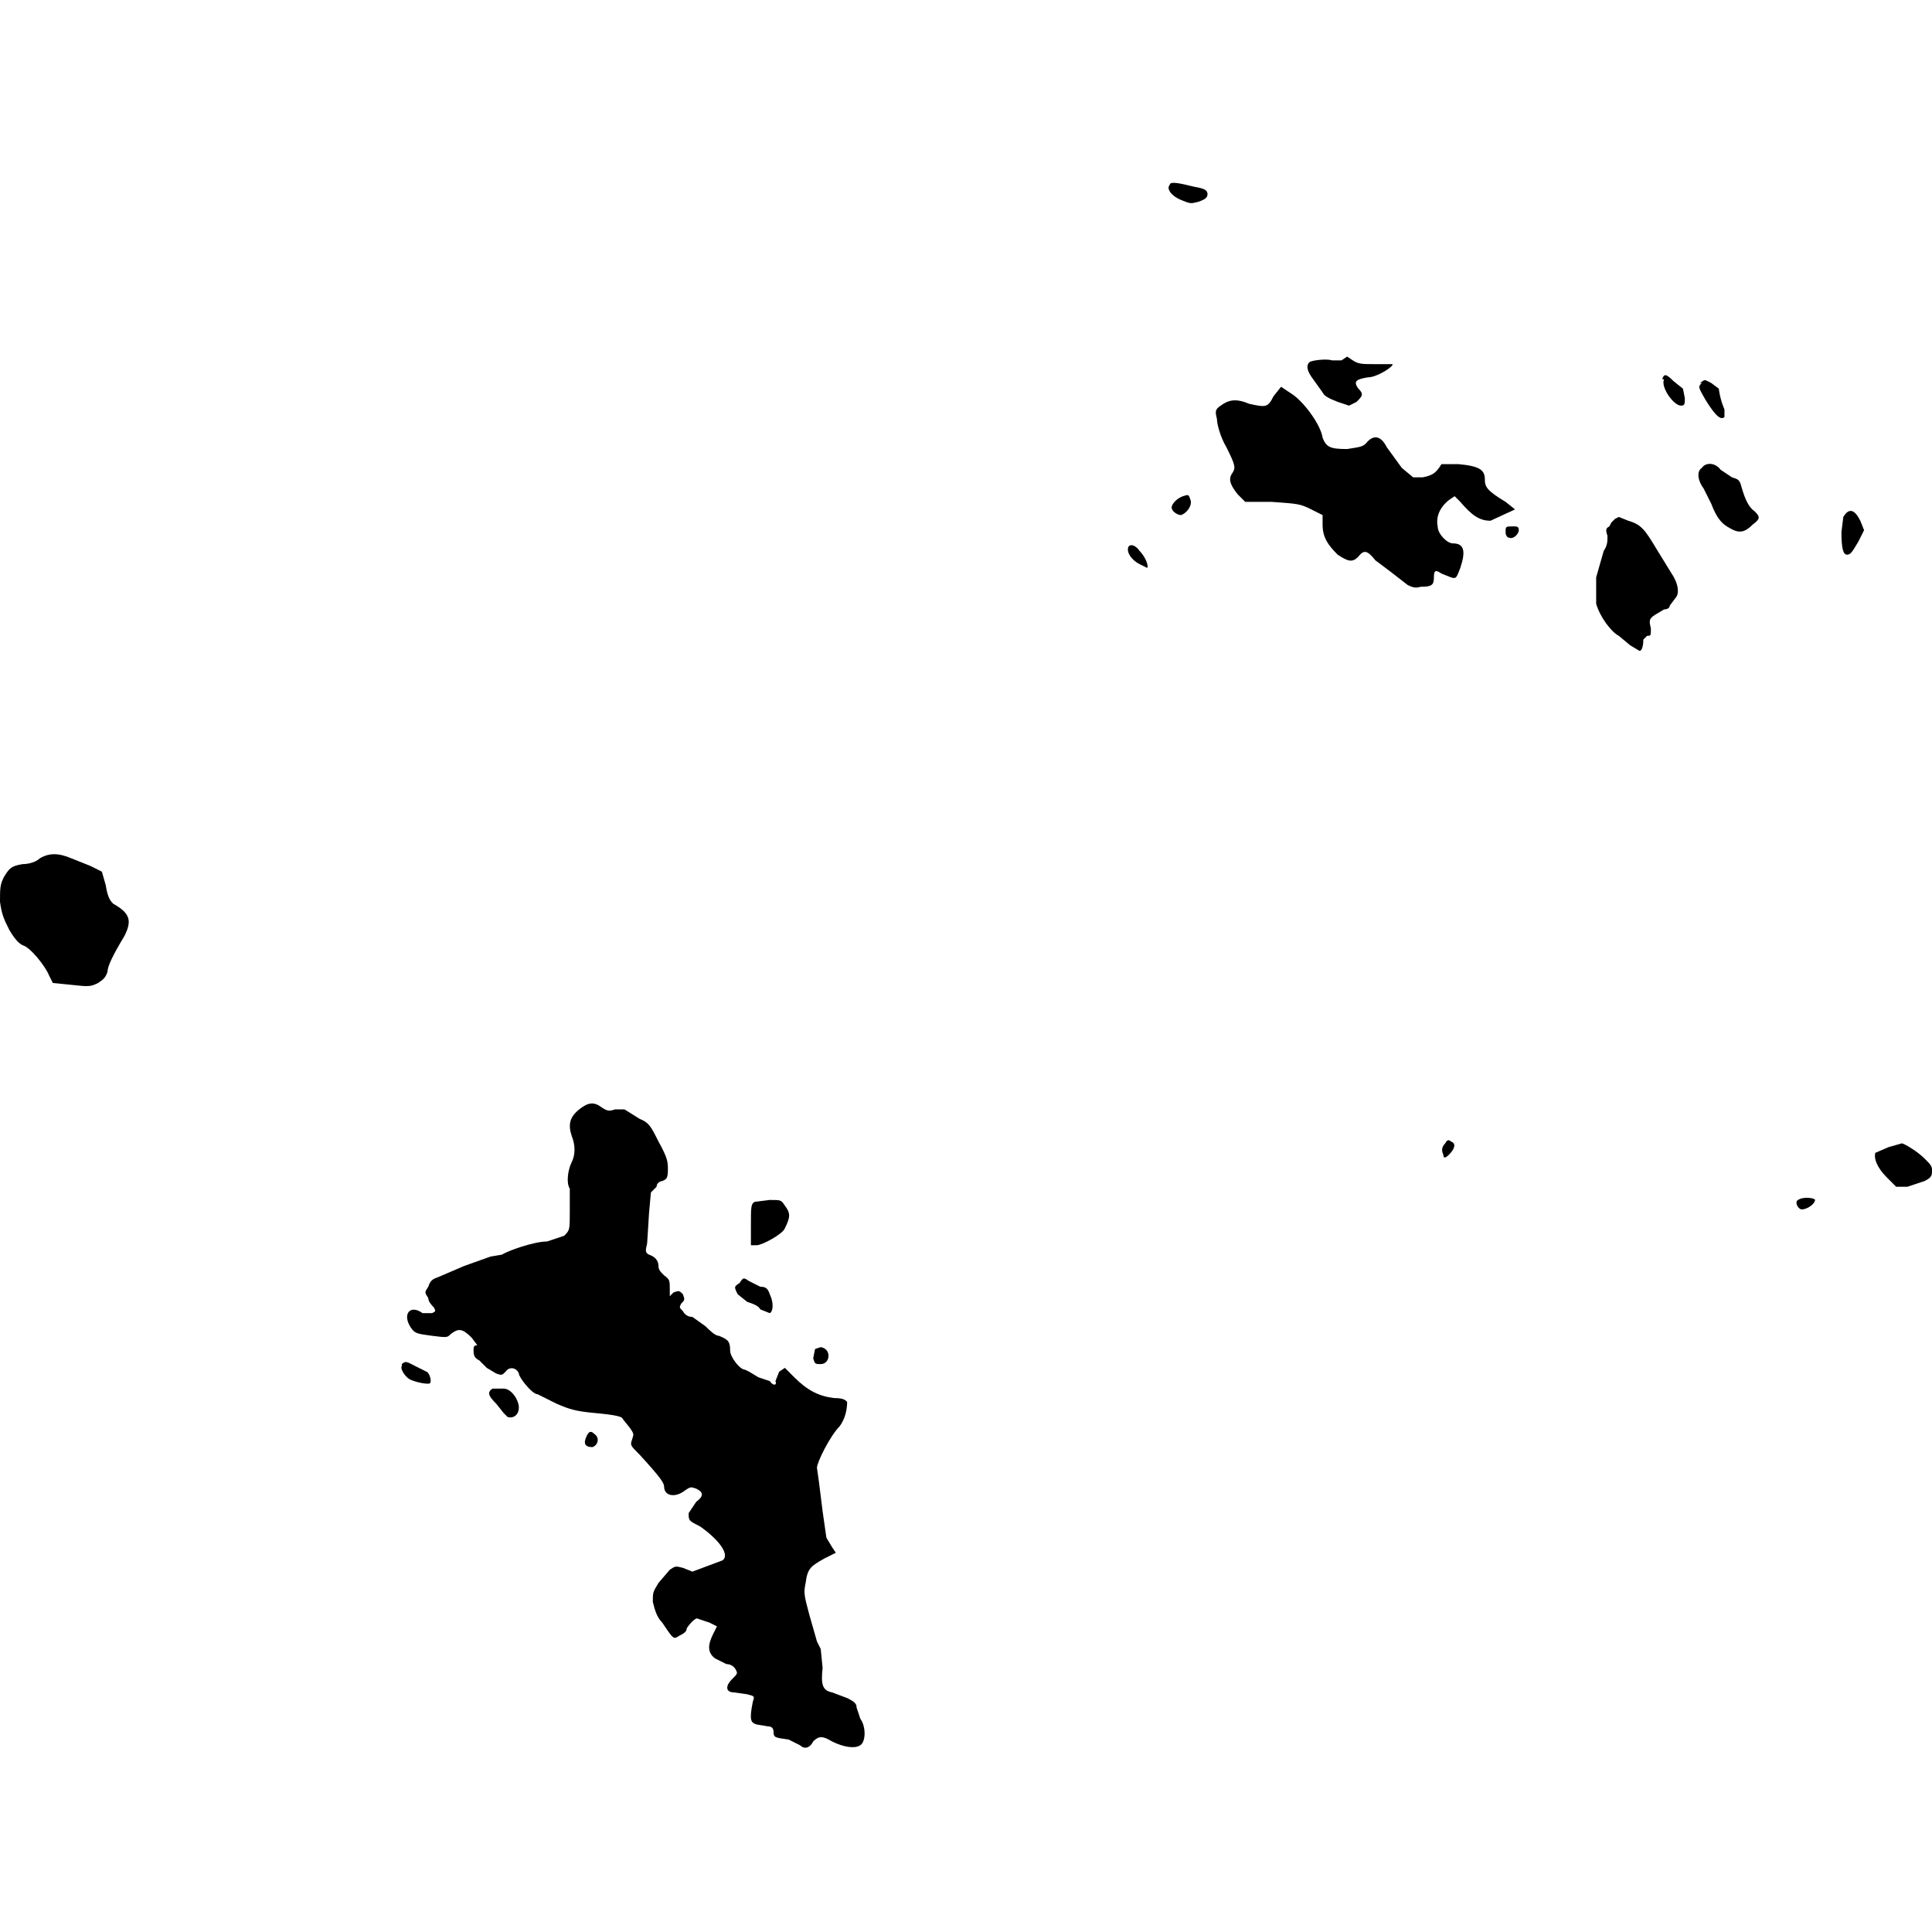 <svg xmlns="http://www.w3.org/2000/svg" viewBox="0 0 1024 1024">
  <path d="M620 98c-2 2 1 6 6 8s5 2 9 1c3-1 5-2 5-4s-1-3-7-4c-8-2-13-3-13-1z"/>
  <path d="M711 191h-5c-3-1-11 0-12 1-2 2-1 5 2 9l5 7c1 2 3 3 8 5l6 2 4-2c3-3 4-4 1-7-3-4-1-5 5-6 5 0 14-6 13-7h-9c-7 0-9 0-12-2l-3-2-3 2z"/>
  <path d="M882 201c-2 4 5 14 9 14 2 0 2-1 2-4l-1-5-5-4c-4-4-5-4-6-1z"/>
  <path d="M902 203c-2 2-2 2 2 9 5 8 8 11 10 9v-4a41 41 0 01-3-11l-4-3c-4-2-3-2-6 0z"/>
  <path d="M675 210c-3 6-4 6-13 4-7-3-11-2-15 1-3 2-3 3-2 7 0 3 2 10 5 15 5 10 5 11 3 14s-1 6 3 11l4 4h14c14 1 15 1 21 4l6 3v5c0 7 3 11 8 16 6 4 8 4 11 1 3-4 5-3 9 2l8 6 9 7c2 1 4 2 7 1 6 0 7-1 7-5s1-4 4-2l5 2c3 1 3 0 5-5 3-9 2-13-4-13-3 0-8-5-8-9-1-5 1-10 6-14l3-2 3 3c6 7 10 10 16 10l13-6-5-4c-10-6-11-8-11-12 0-5-3-7-14-8h-9c-3 5-5 6-10 7h-5l-6-5-8-11c-3-6-7-7-11-2-2 2-4 2-10 3-9 0-11-1-13-6-1-7-10-19-16-23l-6-4-4 5z"/>
  <path d="M902 248c-3 2-2 7 1 11l4 8c3 8 6 11 10 13 5 3 8 2 12-2 4-3 4-4 1-7-3-2-5-6-7-13-1-4-2-4-5-5l-6-4c-3-4-8-4-10-1z"/>
  <path d="M627 263c-3 1-6 4-6 6s3 4 5 4c3-1 6-5 5-8s-1-3-4-2z"/>
  <path d="M977 274l-1 8c0 9 1 12 3 12s3-2 6-7l3-6-2-5c-3-6-6-7-9-2z"/>
  <path d="M856 275l-2 2-1 2c-2 1-2 2-1 5 0 3 0 5-2 8l-4 14v14c2 7 8 15 12 17l6 5 5 3c1 0 2-2 2-6l2-2c2 0 2 0 2-4-1-4-1-5 2-7l5-3c2 0 3-1 3-2l3-4c2-2 2-7-2-13l-8-13c-6-10-8-13-15-15l-5-2-2 1z"/>
  <path d="M798 282c0 2 1 3 2 3 2 1 5-2 5-4s-1-2-3-2c-4 0-4 0-4 3z"/>
  <path d="M598 290c-1 3 2 7 6 9l4 2c1-1-1-6-4-9-2-3-5-4-6-2z"/>
  <path d="M21 455c-2 2-6 3-9 3-6 1-7 2-10 7-2 4-2 6-2 13 1 7 2 9 5 15 3 5 5 7 7 8 4 1 12 11 14 16l2 4 10 1c9 1 10 1 14-1 3-2 4-3 5-6 0-3 3-9 9-19 4-8 3-12-6-17-2-2-3-4-4-10l-2-7-6-3-10-4c-7-3-12-3-17 0z"/>
  <path d="M307 588c-5 4-6 8-4 14 2 5 2 10 0 14s-3 11-1 14v12c0 10 0 10-3 13l-9 3c-7 0-21 5-24 7l-6 1-14 5-14 6c-3 1-4 2-5 5-2 3-2 3 0 6 0 2 2 4 3 5 1 2 1 2-1 3h-5c-7-5-11 1-6 8 2 3 4 3 11 4 8 1 8 1 10-1 4-3 6-3 11 2l3 4c-2 0-2 1-2 3 0 3 1 4 3 5l4 4 5 3c3 1 3 1 5-1 2-3 6-2 7 1 0 2 7 11 10 11l10 5c7 3 10 4 21 5s14 2 14 3l4 5c2 3 2 3 1 6s-1 3 4 8c11 12 13 15 13 17 0 5 6 6 11 2 3-2 3-2 6-1 4 2 4 4 0 7l-4 6c0 4 0 4 6 7 10 7 16 15 12 18l-16 6-5-2c-4-1-4-1-7 1l-6 7c-3 5-3 5-3 10 1 4 2 8 5 11 6 9 6 9 9 7 2-1 4-2 4-4 2-3 5-6 6-5l6 2 4 2-2 4c-3 6-3 10 1 13l6 3c2 0 4 1 5 3s1 2-2 5c-4 4-3 7 1 7l7 1c4 1 4 1 3 4-2 10-1 11 2 12l6 1c2 0 3 1 3 3 0 3 1 3 8 4l6 3c2 2 5 2 7-2 3-3 5-3 10 0 6 3 12 4 15 2s3-10 0-14l-2-6c0-2-1-3-5-5l-8-3c-5-1-6-4-5-13l-1-10-2-4-4-14c-3-11-3-12-2-17 1-8 3-9 10-13l6-3-2-3-3-5-2-14-2-16-1-7c0-3 7-17 12-22 3-4 4-9 4-13-1-1-2-2-7-2-8-1-14-4-21-11l-5-5-3 2-2 5c1 2-1 3-3 0l-6-2-5-3-2-1c-3 0-8-7-8-10 0-5-1-6-6-8-2 0-5-3-7-5l-7-5c-2 0-4-1-5-3-2-2-2-2-1-4 2-2 2-2 1-5-2-2-2-2-5-1l-2 2v-4c0-4 0-5-3-7-2-2-3-3-3-5 0-3-2-5-5-6-2-1-2-2-1-6l1-16 1-11 3-3c0-2 2-3 3-3 2-1 3-1 3-6 0-4 0-6-5-15-4-8-5-10-10-12l-8-5h-5c-3 1-4 1-7-1-4-3-7-3-12 1z"/>
  <path d="M766 606c-2 2-2 4-1 6 0 2 1 2 3 0 3-3 4-6 1-7-1-1-2-1-3 1z"/>
  <path d="M1001 608l-7 3c-1 3 1 8 6 13l5 5h6l9-3c4-2 4-3 4-6 0-2-1-3-4-6-4-4-11-8-12-8l-7 2z"/>
  <path d="M953 636c-2 1 0 5 2 5 3 0 7-3 7-5 0-1-6-2-9 0z"/>
  <path d="M400 637c-2 1-2 3-2 12v11h3c3 0 14-6 15-9 3-6 3-8 0-12-2-3-2-3-8-3l-8 1z"/>
  <path d="M392 680c-3 2-3 2-1 6l5 4c3 1 6 2 7 4l5 2c2-1 2-6 0-10-1-3-2-4-5-4l-6-3c-3-2-3-2-5 1z"/>
  <path d="M432 715l-1 5c1 3 1 3 4 3 5 0 6-8 0-9l-3 1z"/>
  <path d="M213 724c-1 1 1 5 4 7 4 2 11 3 11 2 1-2-1-6-2-6l-6-3c-4-2-5-3-7-1z"/>
  <path d="M261 736c-3 2-2 4 2 8l4 5 2 2c3 1 6-1 6-5s-4-10-8-10h-6z"/>
  <path d="M311 761c-2 4-1 6 3 6 3-1 4-5 1-7-2-2-3-1-4 1z"/>
</svg>
